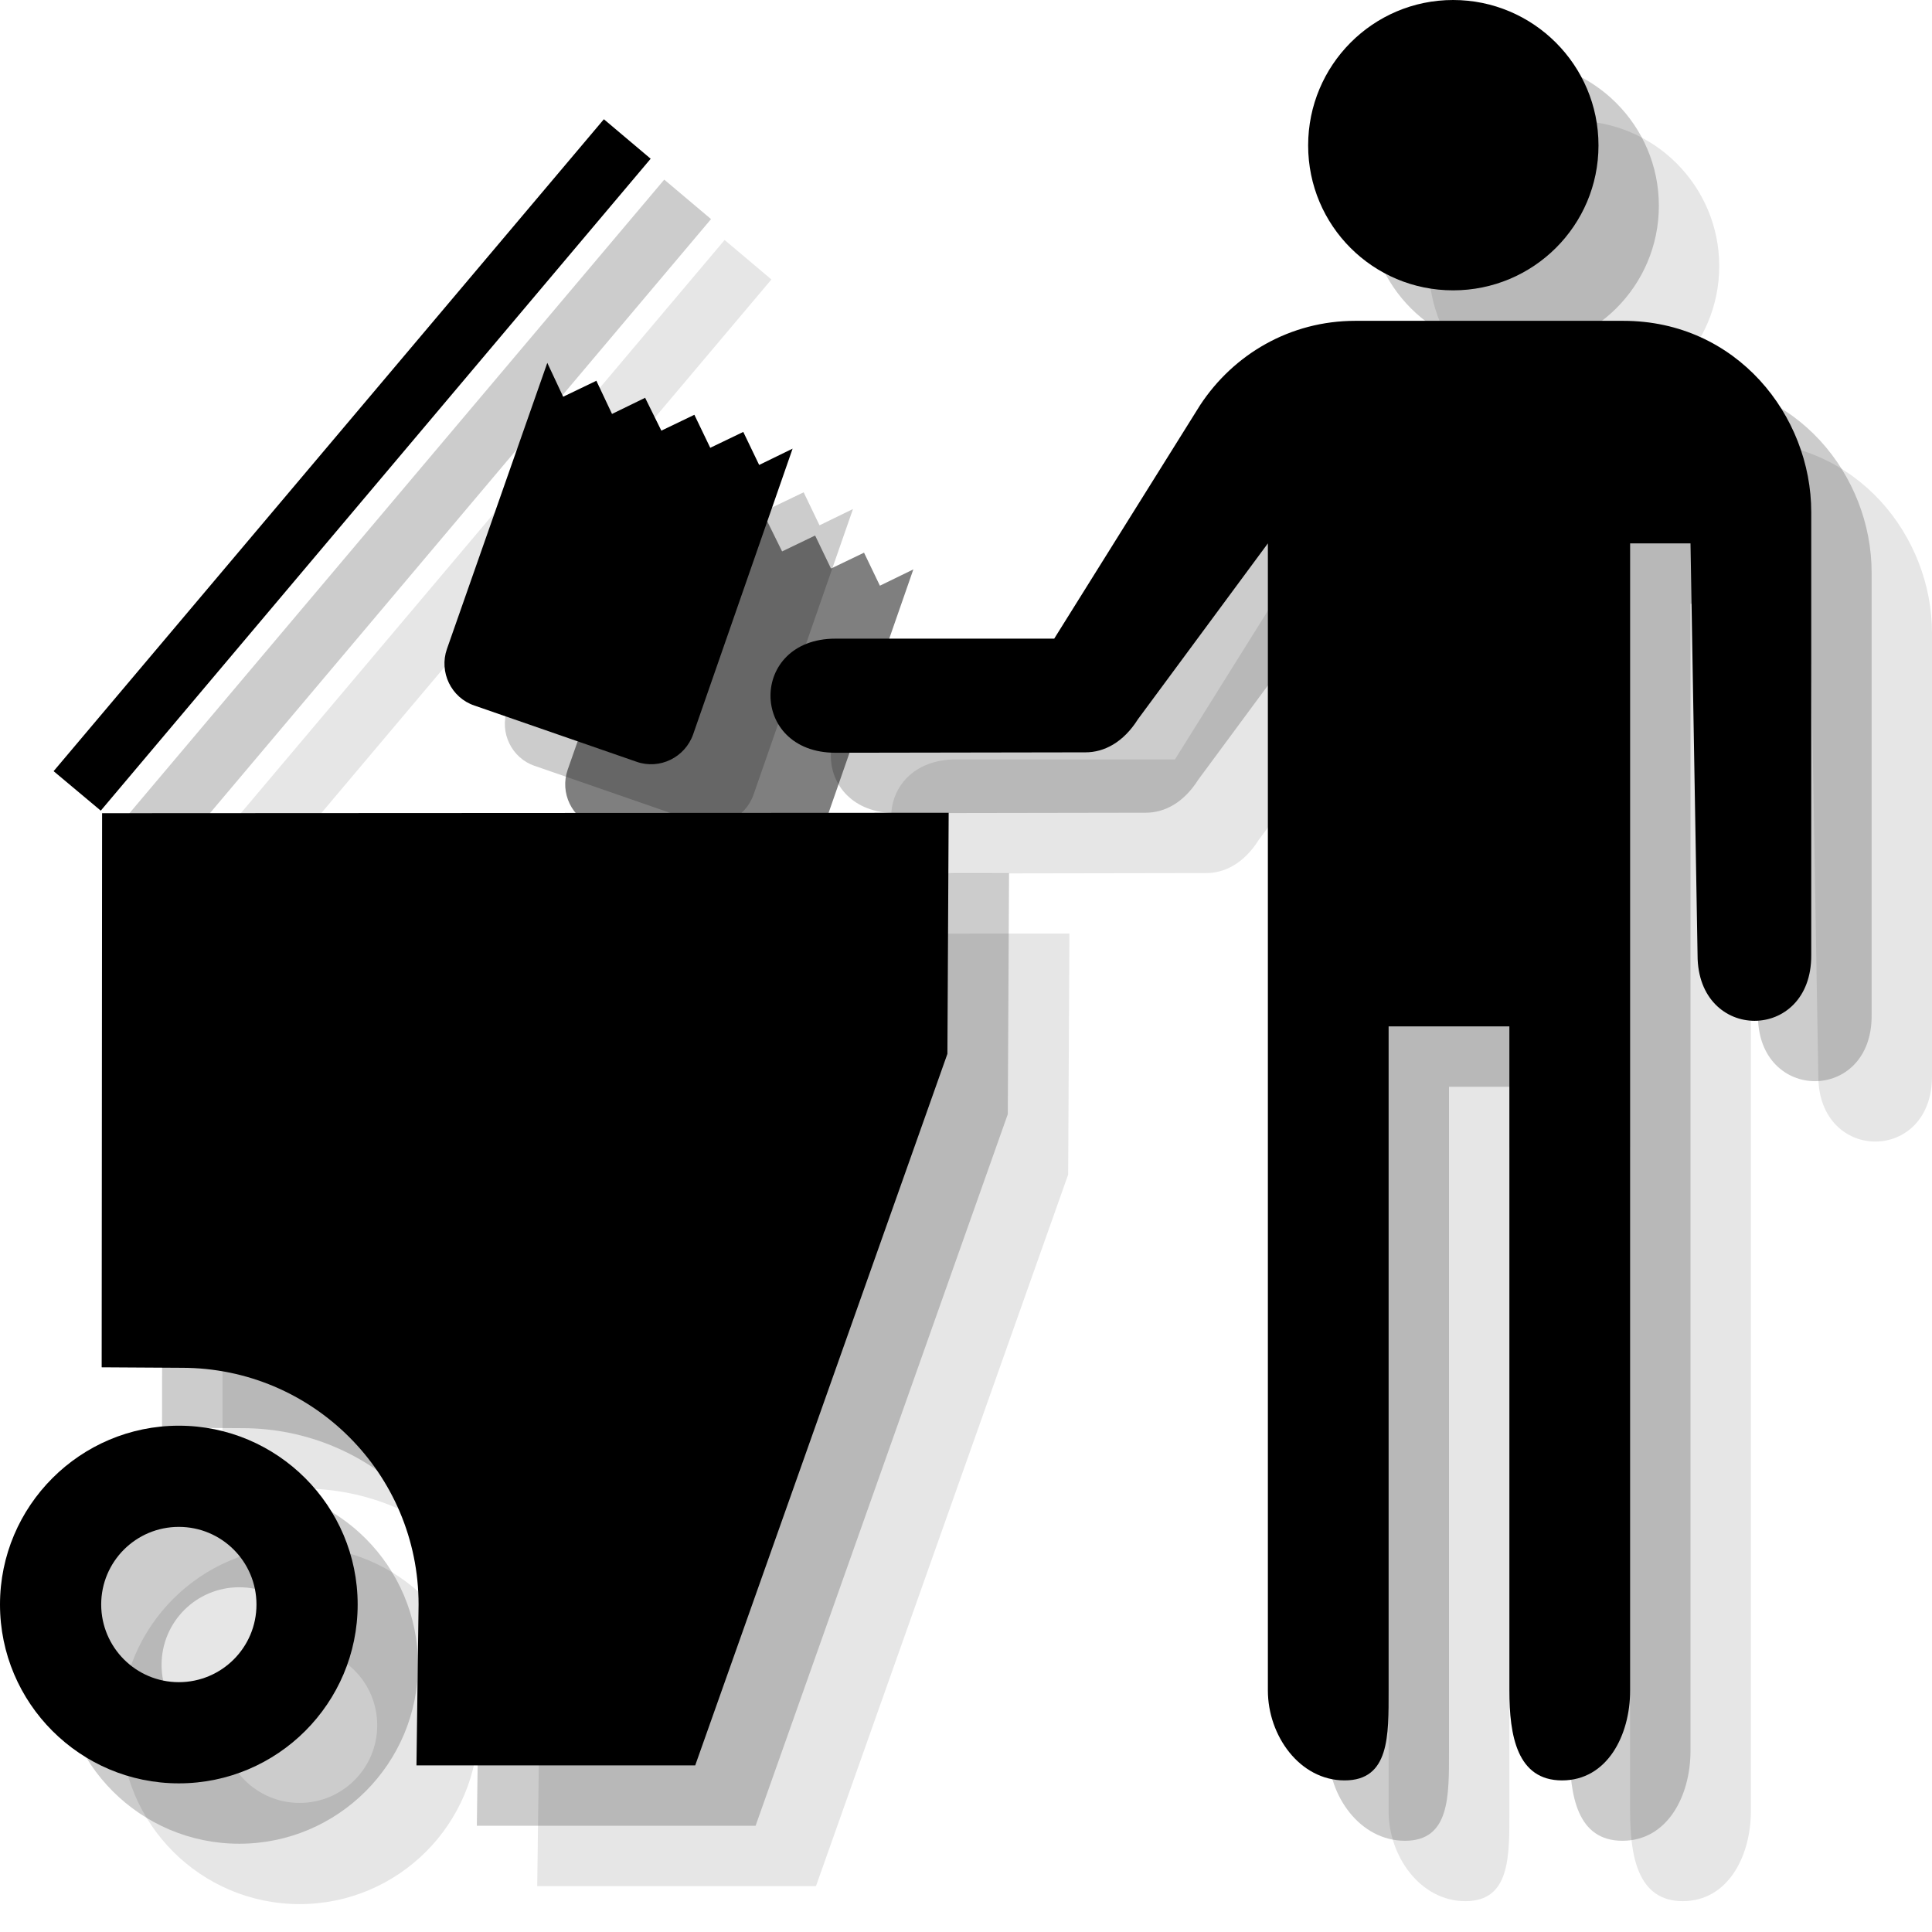 <?xml version="1.0" encoding="utf-8"?>
<!-- Generator: Adobe Illustrator 18.1.1, SVG Export Plug-In . SVG Version: 6.00 Build 0)  -->
<svg version="1.1" id="Layer_1" xmlns="http://www.w3.org/2000/svg" xmlns:xlink="http://www.w3.org/1999/xlink" x="0px" y="0px"
	 viewBox="0 0 32 32" enable-background="new 0 0 32 32" xml:space="preserve">
<path opacity="0.1" d="M26.068,6.809c1.329,0,2.408-1.073,2.408-2.401C28.476,3.08,27.397,2,26.068,2
	c-1.328,0-2.401,1.08-2.401,2.409C23.667,5.737,24.74,6.809,26.068,6.809z"/>
<path opacity="0.1" d="M19.461,12.578h-3.623c-1.435,0-1.435,1.89,0,1.89l4.142-0.007c0.306,0,0.625-0.163,0.867-0.547L23,11v19
	c0,0.746,0.525,1.489,1.271,1.489S25,30.746,25,30V19h2v11c0,0.746,0.126,1.489,0.872,1.489C28.618,31.489,29,30.746,29,30V11h1
	l0.117,6.821c0,1.449,1.89,1.449,1.883,0v-7.338c0-1.599-1.236-3.168-3.112-3.168h-4.44c-1.08,0-2.018,0.554-2.572,1.399
	L19.461,12.578z"/>
<path opacity="0.1" d="M5.012,24.655c2.167,0,3.921,1.755,3.921,3.921L8.898,31.24h4.617l4.177-11.785l0.021-3.993L3.691,15.469
	l-0.007,9.178L5.012,24.655z"/>
<path opacity="0.1" d="M2,28.576c0-1.634,1.329-2.962,2.962-2.962s2.962,1.329,2.962,2.962c0,1.634-1.328,2.962-2.962,2.962
	S2,30.21,2,28.576z M4.962,29.862c0.71,0,1.286-0.575,1.286-1.286c0-0.71-0.575-1.286-1.286-1.286s-1.286,0.575-1.286,1.286
	C3.677,29.286,4.252,29.862,4.962,29.862z"/>
<path opacity="0.5" d="M15.128,9.431L15.128,9.431l-0.554,0.27l-0.263-0.547l0,0l-0.547,0.263L13.501,8.87l0,0l-0.547,0.263
	l-0.27-0.547h0.007l-0.554,0.27l-0.263-0.554v0.007l-0.547,0.263L11.065,8.01l-1.662,4.738c-0.135,0.384,0.071,0.81,0.455,0.938
	l2.685,0.931c0.383,0.135,0.803-0.071,0.938-0.455L15.128,9.431z"/>
<polygon opacity="0.1" points="12.777,4.629 12.002,3.975 2.888,14.773 3.669,15.427 "/>
<path opacity="0.2" d="M25.068,5.809c1.329,0,2.408-1.073,2.408-2.401C27.476,2.08,26.397,1,25.068,1
	c-1.328,0-2.401,1.08-2.401,2.409C22.667,4.737,23.74,5.809,25.068,5.809z"/>
<path opacity="0.2" d="M18.461,11.578h-3.623c-1.435,0-1.435,1.89,0,1.89l4.142-0.007c0.306,0,0.625-0.163,0.867-0.547L22,10v19
	c0,0.746,0.525,1.489,1.271,1.489S24,29.746,24,29V18h2v11c0,0.746,0.126,1.489,0.872,1.489C27.618,30.489,28,29.746,28,29V10h1
	l0.117,6.821c0,1.449,1.89,1.449,1.883,0V9.482c0-1.599-1.236-3.168-3.112-3.168h-4.44c-1.08,0-2.018,0.554-2.572,1.399
	L18.461,11.578z"/>
<path opacity="0.2" d="M4.012,23.655c2.167,0,3.921,1.755,3.921,3.921L7.898,30.24h4.617l4.177-11.785l0.021-3.993L2.691,14.469
	l-0.007,9.178L4.012,23.655z"/>
<path opacity="0.2" d="M1,27.576c0-1.634,1.329-2.962,2.962-2.962s2.962,1.329,2.962,2.962c0,1.634-1.328,2.962-2.962,2.962
	S1,29.21,1,27.576z M3.962,28.862c0.71,0,1.286-0.575,1.286-1.286c0-0.71-0.575-1.286-1.286-1.286s-1.286,0.575-1.286,1.286
	C2.677,28.286,3.252,28.862,3.962,28.862z"/>
<path opacity="0.2" d="M14.128,8.431L14.128,8.431l-0.554,0.27l-0.263-0.547l0,0l-0.547,0.263L12.501,7.87l0,0l-0.547,0.263
	l-0.27-0.547h0.007l-0.554,0.27l-0.263-0.554v0.007l-0.547,0.263L10.065,7.01l-1.662,4.738c-0.135,0.384,0.071,0.81,0.455,0.938
	l2.685,0.931c0.383,0.135,0.803-0.071,0.938-0.455L14.128,8.431z"/>
<polygon opacity="0.2" points="11.777,3.629 11.002,2.975 1.888,13.773 2.669,14.427 "/>
<path d="M24.068,4.809c1.329,0,2.408-1.073,2.408-2.401C26.476,1.08,25.397,0,24.068,0c-1.328,0-2.401,1.08-2.401,2.409
	C21.667,3.737,22.74,4.809,24.068,4.809z"/>
<path d="M17.461,10.578h-3.623c-1.435,0-1.435,1.89,0,1.89l4.142-0.007c0.306,0,0.625-0.163,0.867-0.547L21,9v19
	c0,0.746,0.525,1.489,1.271,1.489S23,28.746,23,28V17h2v11c0,0.746,0.126,1.489,0.872,1.489C26.618,29.489,27,28.746,27,28V9h1
	l0.117,6.821c0,1.449,1.89,1.449,1.883,0V8.482c0-1.599-1.236-3.168-3.112-3.168h-4.44c-1.08,0-2.018,0.554-2.572,1.399
	L17.461,10.578z"/>
<path d="M3.012,22.655c2.167,0,3.921,1.755,3.921,3.921L6.898,29.24h4.617l4.177-11.785l0.021-3.993L1.691,13.469l-0.007,9.178
	L3.012,22.655z"/>
<path d="M0,26.576c0-1.634,1.329-2.962,2.962-2.962s2.962,1.329,2.962,2.962c0,1.634-1.328,2.962-2.962,2.962S0,28.21,0,26.576z
	 M2.962,27.862c0.71,0,1.286-0.575,1.286-1.286c0-0.71-0.575-1.286-1.286-1.286s-1.286,0.575-1.286,1.286
	C1.677,27.286,2.252,27.862,2.962,27.862z"/>
<path d="M13.128,7.431L13.128,7.431l-0.554,0.27l-0.263-0.547l0,0l-0.547,0.263L11.501,6.87l0,0l-0.547,0.263l-0.27-0.547h0.007
	l-0.554,0.27L9.875,6.301v0.007L9.328,6.571L9.065,6.01l-1.662,4.738c-0.135,0.384,0.071,0.81,0.455,0.938l2.685,0.931
	c0.383,0.135,0.803-0.071,0.938-0.455L13.128,7.431z"/>
<polygon points="10.777,2.629 10.002,1.975 0.888,12.773 1.669,13.427 "/>
</svg>
